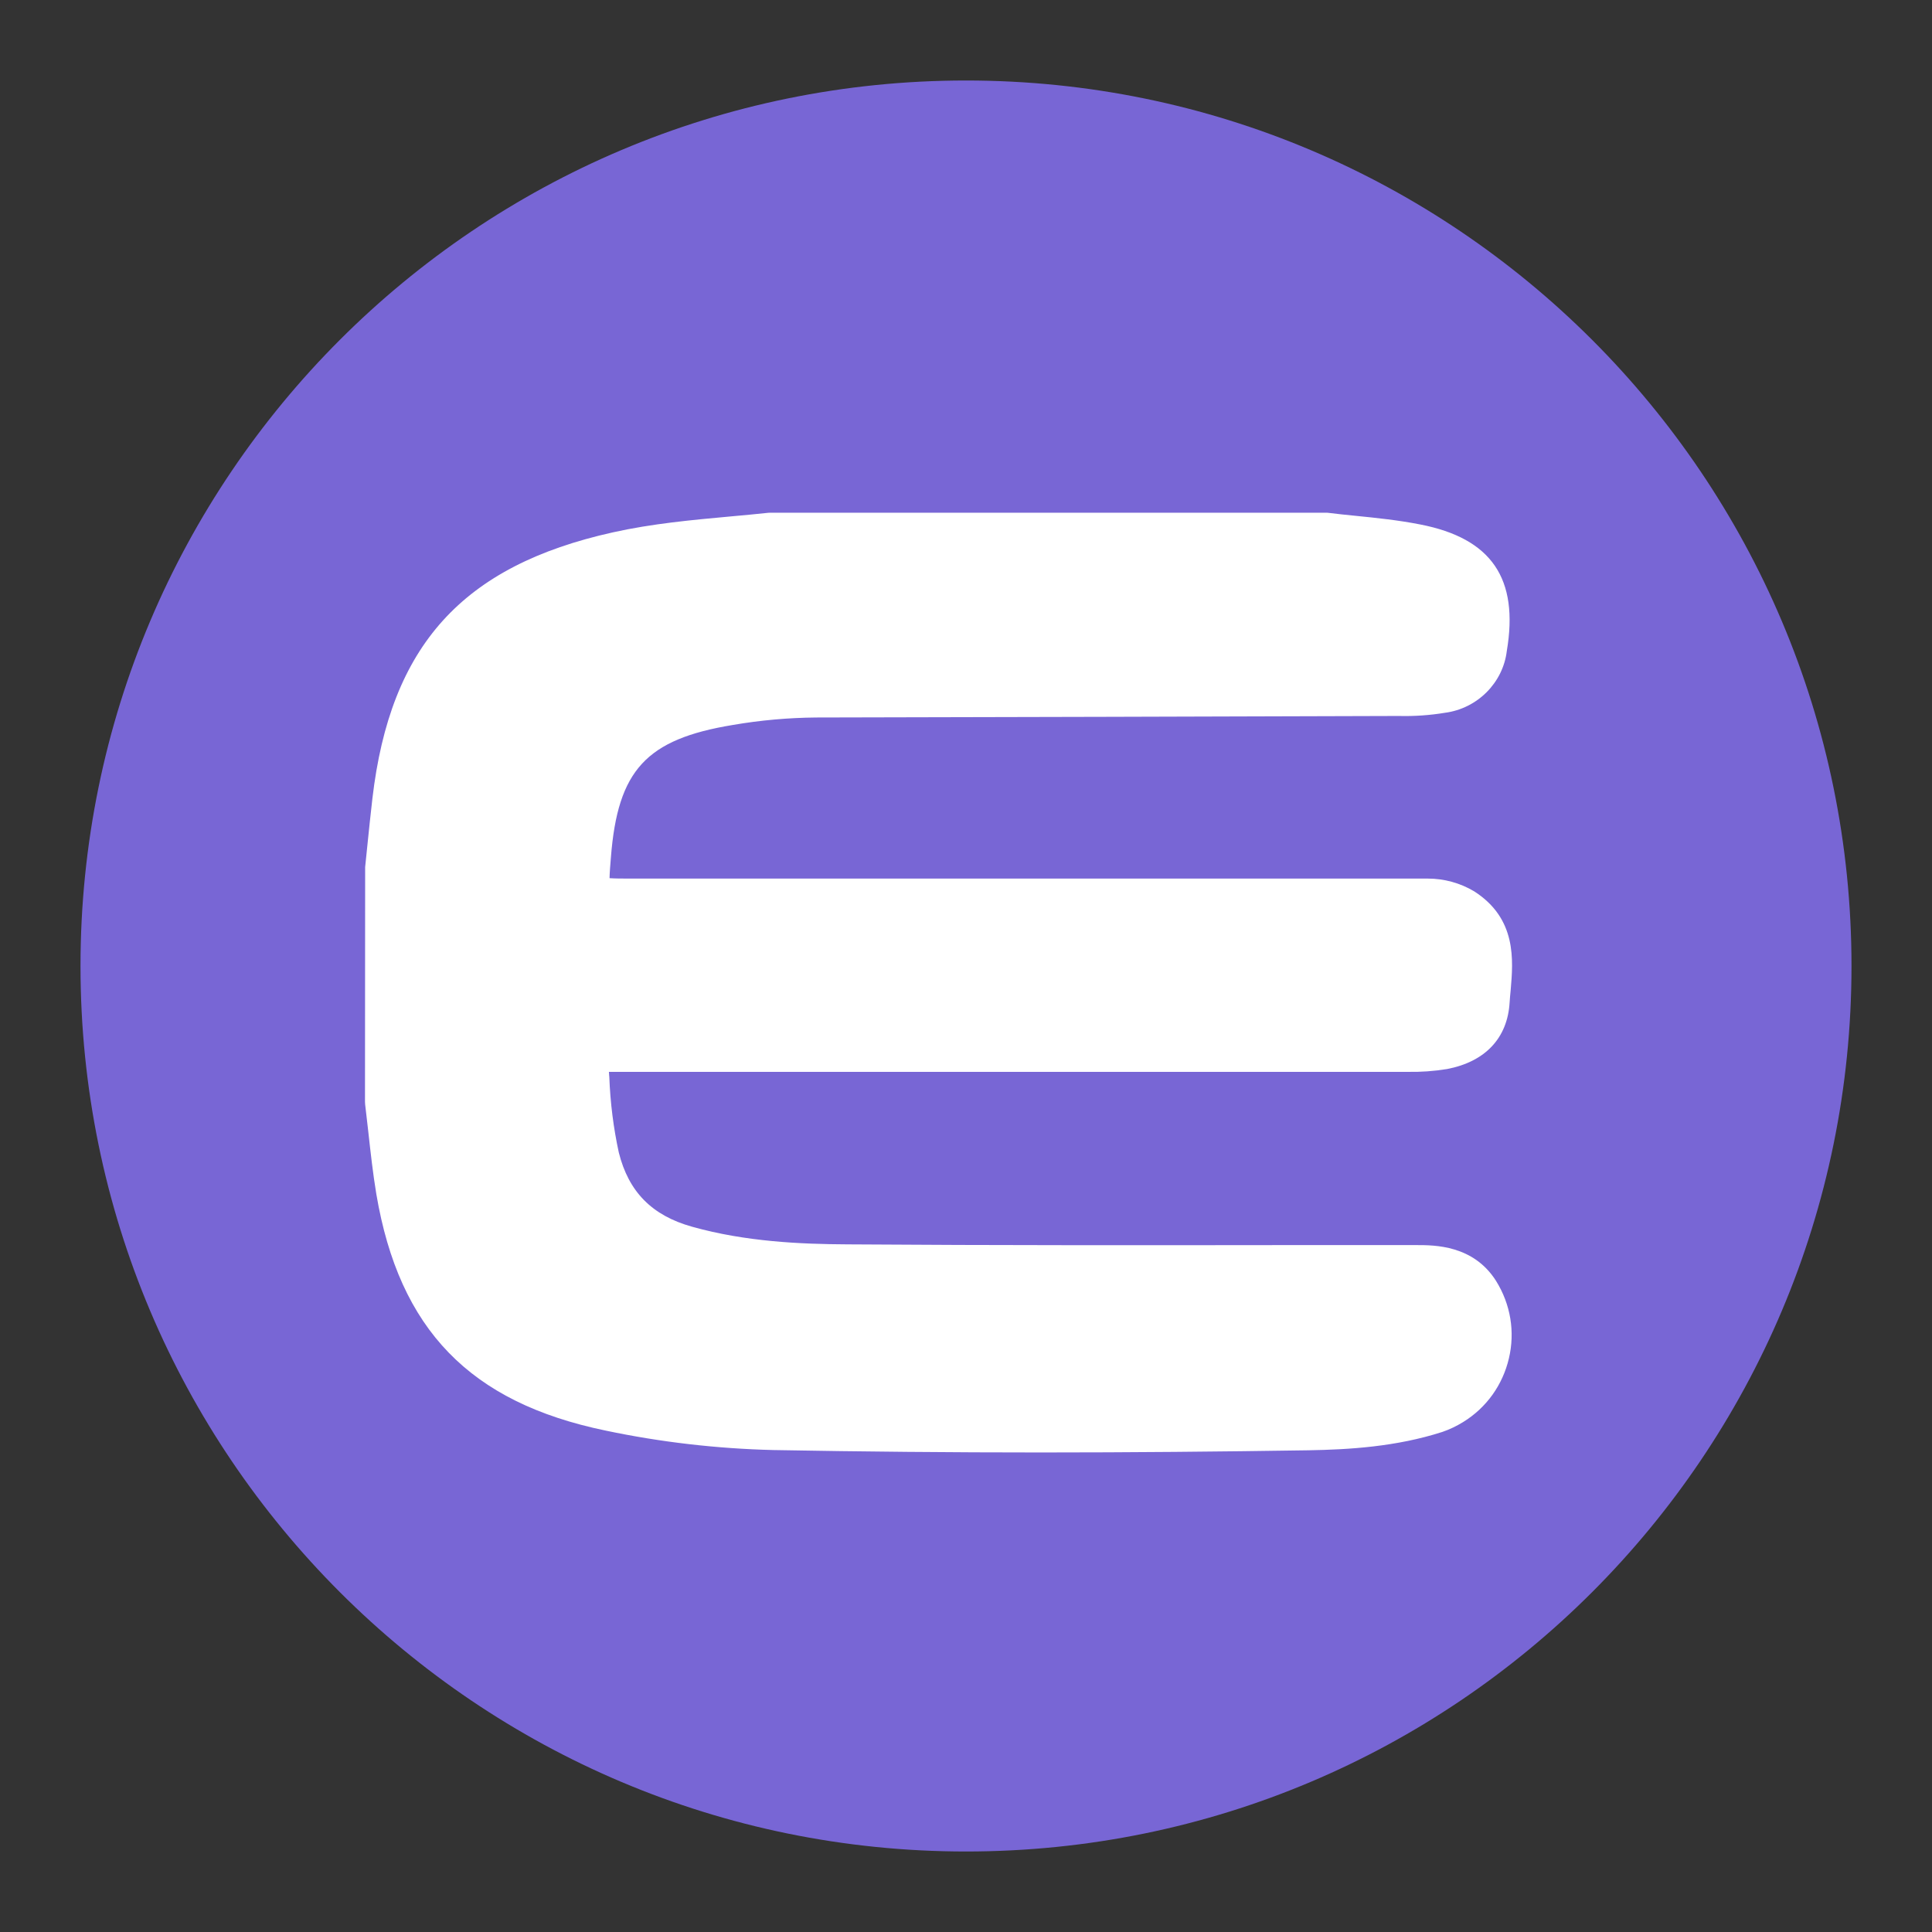 <svg width="24" height="24" viewBox="0 0 24 24" fill="none" xmlns="http://www.w3.org/2000/svg">
<rect x="0" y="0" width="24" height="24" fill="#333333" stroke="none"/>
<path d="M12 23C18.075 23 23 18.075 23 12C23 5.925 18.075 1 12 1C5.925 1 1 5.925 1 12C1 18.075 5.925 23 12 23Z" fill="#7866D5"/>
<path d="M16.459 6.645C16.835 6.69 17.215 6.715 17.586 6.786C18.322 6.929 18.566 7.295 18.44 8.039C18.406 8.318 18.187 8.54 17.907 8.576C17.732 8.604 17.555 8.616 17.378 8.613C14.963 8.621 12.55 8.627 10.133 8.632C9.77 8.635 9.408 8.668 9.051 8.728C7.856 8.924 7.401 9.419 7.306 10.625C7.261 11.19 7.261 11.19 7.828 11.19H17.453C17.546 11.19 17.639 11.19 17.732 11.19C17.886 11.19 18.035 11.232 18.167 11.309C18.604 11.589 18.496 12.033 18.471 12.435C18.451 12.761 18.254 12.939 17.918 13.004C17.777 13.027 17.634 13.037 17.491 13.034C14.199 13.034 10.907 13.034 7.617 13.034C7.252 13.034 7.258 13.034 7.285 13.395C7.297 13.724 7.339 14.052 7.409 14.375C7.558 14.969 7.926 15.342 8.519 15.506C9.175 15.691 9.85 15.731 10.524 15.736C12.879 15.752 15.233 15.745 17.589 15.745C17.887 15.745 18.168 15.783 18.345 16.06C18.634 16.526 18.491 17.138 18.025 17.428C17.962 17.467 17.893 17.499 17.824 17.524C17.311 17.689 16.779 17.727 16.248 17.737C14.036 17.777 11.826 17.777 9.614 17.737C8.931 17.72 8.25 17.64 7.583 17.499C6.009 17.173 5.222 16.374 4.953 14.789C4.891 14.425 4.86 14.055 4.815 13.687V10.799C4.845 10.515 4.873 10.231 4.905 9.95C5.11 8.16 5.914 7.274 7.674 6.883C8.301 6.743 8.939 6.712 9.572 6.645H16.459Z" fill="white"/>
<path d="M12.928 18.043C11.818 18.043 10.709 18.033 9.607 18.013C8.907 17.996 8.205 17.915 7.522 17.771C5.838 17.422 4.96 16.517 4.675 14.834C4.632 14.575 4.603 14.311 4.575 14.058C4.562 13.945 4.55 13.833 4.536 13.72L4.534 13.686L4.536 10.771L4.564 10.498C4.584 10.303 4.604 10.111 4.626 9.92C4.848 8.019 5.742 7.029 7.614 6.613C8.104 6.504 8.599 6.459 9.079 6.415C9.234 6.401 9.389 6.387 9.545 6.37L9.574 6.369H16.478L16.495 6.37C16.61 6.384 16.726 6.397 16.843 6.408C17.103 6.434 17.373 6.462 17.642 6.515C18.528 6.687 18.87 7.187 18.718 8.087C18.671 8.481 18.353 8.803 17.946 8.855C17.765 8.885 17.569 8.899 17.377 8.894C14.968 8.902 12.553 8.908 10.137 8.913C9.793 8.916 9.444 8.947 9.102 9.006C8.028 9.183 7.674 9.566 7.589 10.65C7.581 10.746 7.573 10.842 7.572 10.909C7.638 10.914 7.736 10.914 7.832 10.914H17.735C17.939 10.914 18.137 10.968 18.312 11.072C18.843 11.412 18.798 11.925 18.766 12.301C18.761 12.352 18.756 12.402 18.753 12.453C18.727 12.894 18.451 13.189 17.976 13.28C17.81 13.307 17.648 13.318 17.488 13.315H7.621C7.603 13.315 7.583 13.315 7.564 13.315C7.566 13.329 7.566 13.344 7.567 13.358L7.569 13.377C7.581 13.7 7.621 14.013 7.687 14.317C7.809 14.805 8.099 15.1 8.598 15.239C9.264 15.426 9.948 15.455 10.53 15.458C12.365 15.471 14.232 15.469 16.037 15.467H17.594C17.824 15.467 18.302 15.467 18.584 15.911C18.766 16.203 18.822 16.545 18.744 16.875C18.666 17.206 18.465 17.487 18.176 17.665C18.095 17.715 18.008 17.757 17.917 17.788C17.343 17.973 16.756 18.007 16.256 18.016C15.148 18.033 14.038 18.043 12.928 18.043ZM5.091 13.669C5.105 13.777 5.116 13.887 5.129 13.996C5.157 14.243 5.185 14.497 5.225 14.741C5.472 16.202 6.17 16.92 7.635 17.224C8.287 17.363 8.953 17.44 9.617 17.456C11.814 17.495 14.043 17.495 16.239 17.456C16.697 17.448 17.234 17.417 17.734 17.257C17.78 17.242 17.828 17.218 17.873 17.19C18.035 17.09 18.148 16.933 18.192 16.746C18.235 16.56 18.204 16.369 18.103 16.208C18.016 16.071 17.884 16.025 17.585 16.025H16.029C14.224 16.026 12.355 16.026 10.519 16.015C9.9 16.011 9.169 15.98 8.441 15.775C7.749 15.582 7.309 15.134 7.136 14.443C7.061 14.097 7.018 13.751 7.004 13.408L7.002 13.399C6.985 13.18 6.974 13.021 7.097 12.888C7.221 12.754 7.385 12.754 7.614 12.754H17.488C17.62 12.758 17.748 12.75 17.872 12.729C18.123 12.681 18.181 12.574 18.19 12.419C18.193 12.363 18.198 12.309 18.202 12.253C18.236 11.859 18.229 11.685 18.013 11.547C17.932 11.499 17.831 11.471 17.729 11.471H7.826C7.485 11.471 7.278 11.471 7.129 11.311C6.982 11.151 6.997 10.945 7.025 10.605C7.131 9.274 7.687 8.672 9.004 8.456C9.374 8.393 9.752 8.359 10.13 8.356C12.546 8.351 14.961 8.345 17.377 8.337C17.543 8.34 17.704 8.329 17.862 8.303C18.024 8.281 18.143 8.16 18.162 8.008C18.266 7.395 18.119 7.178 17.533 7.063C17.29 7.016 17.044 6.99 16.784 6.963C16.67 6.951 16.557 6.94 16.444 6.926H9.59C9.437 6.942 9.284 6.956 9.132 6.97C8.649 7.013 8.193 7.055 7.738 7.156C6.094 7.522 5.377 8.315 5.183 9.984C5.161 10.173 5.141 10.363 5.122 10.553L5.096 10.814V13.669H5.091Z" fill="white"/>
</svg>
